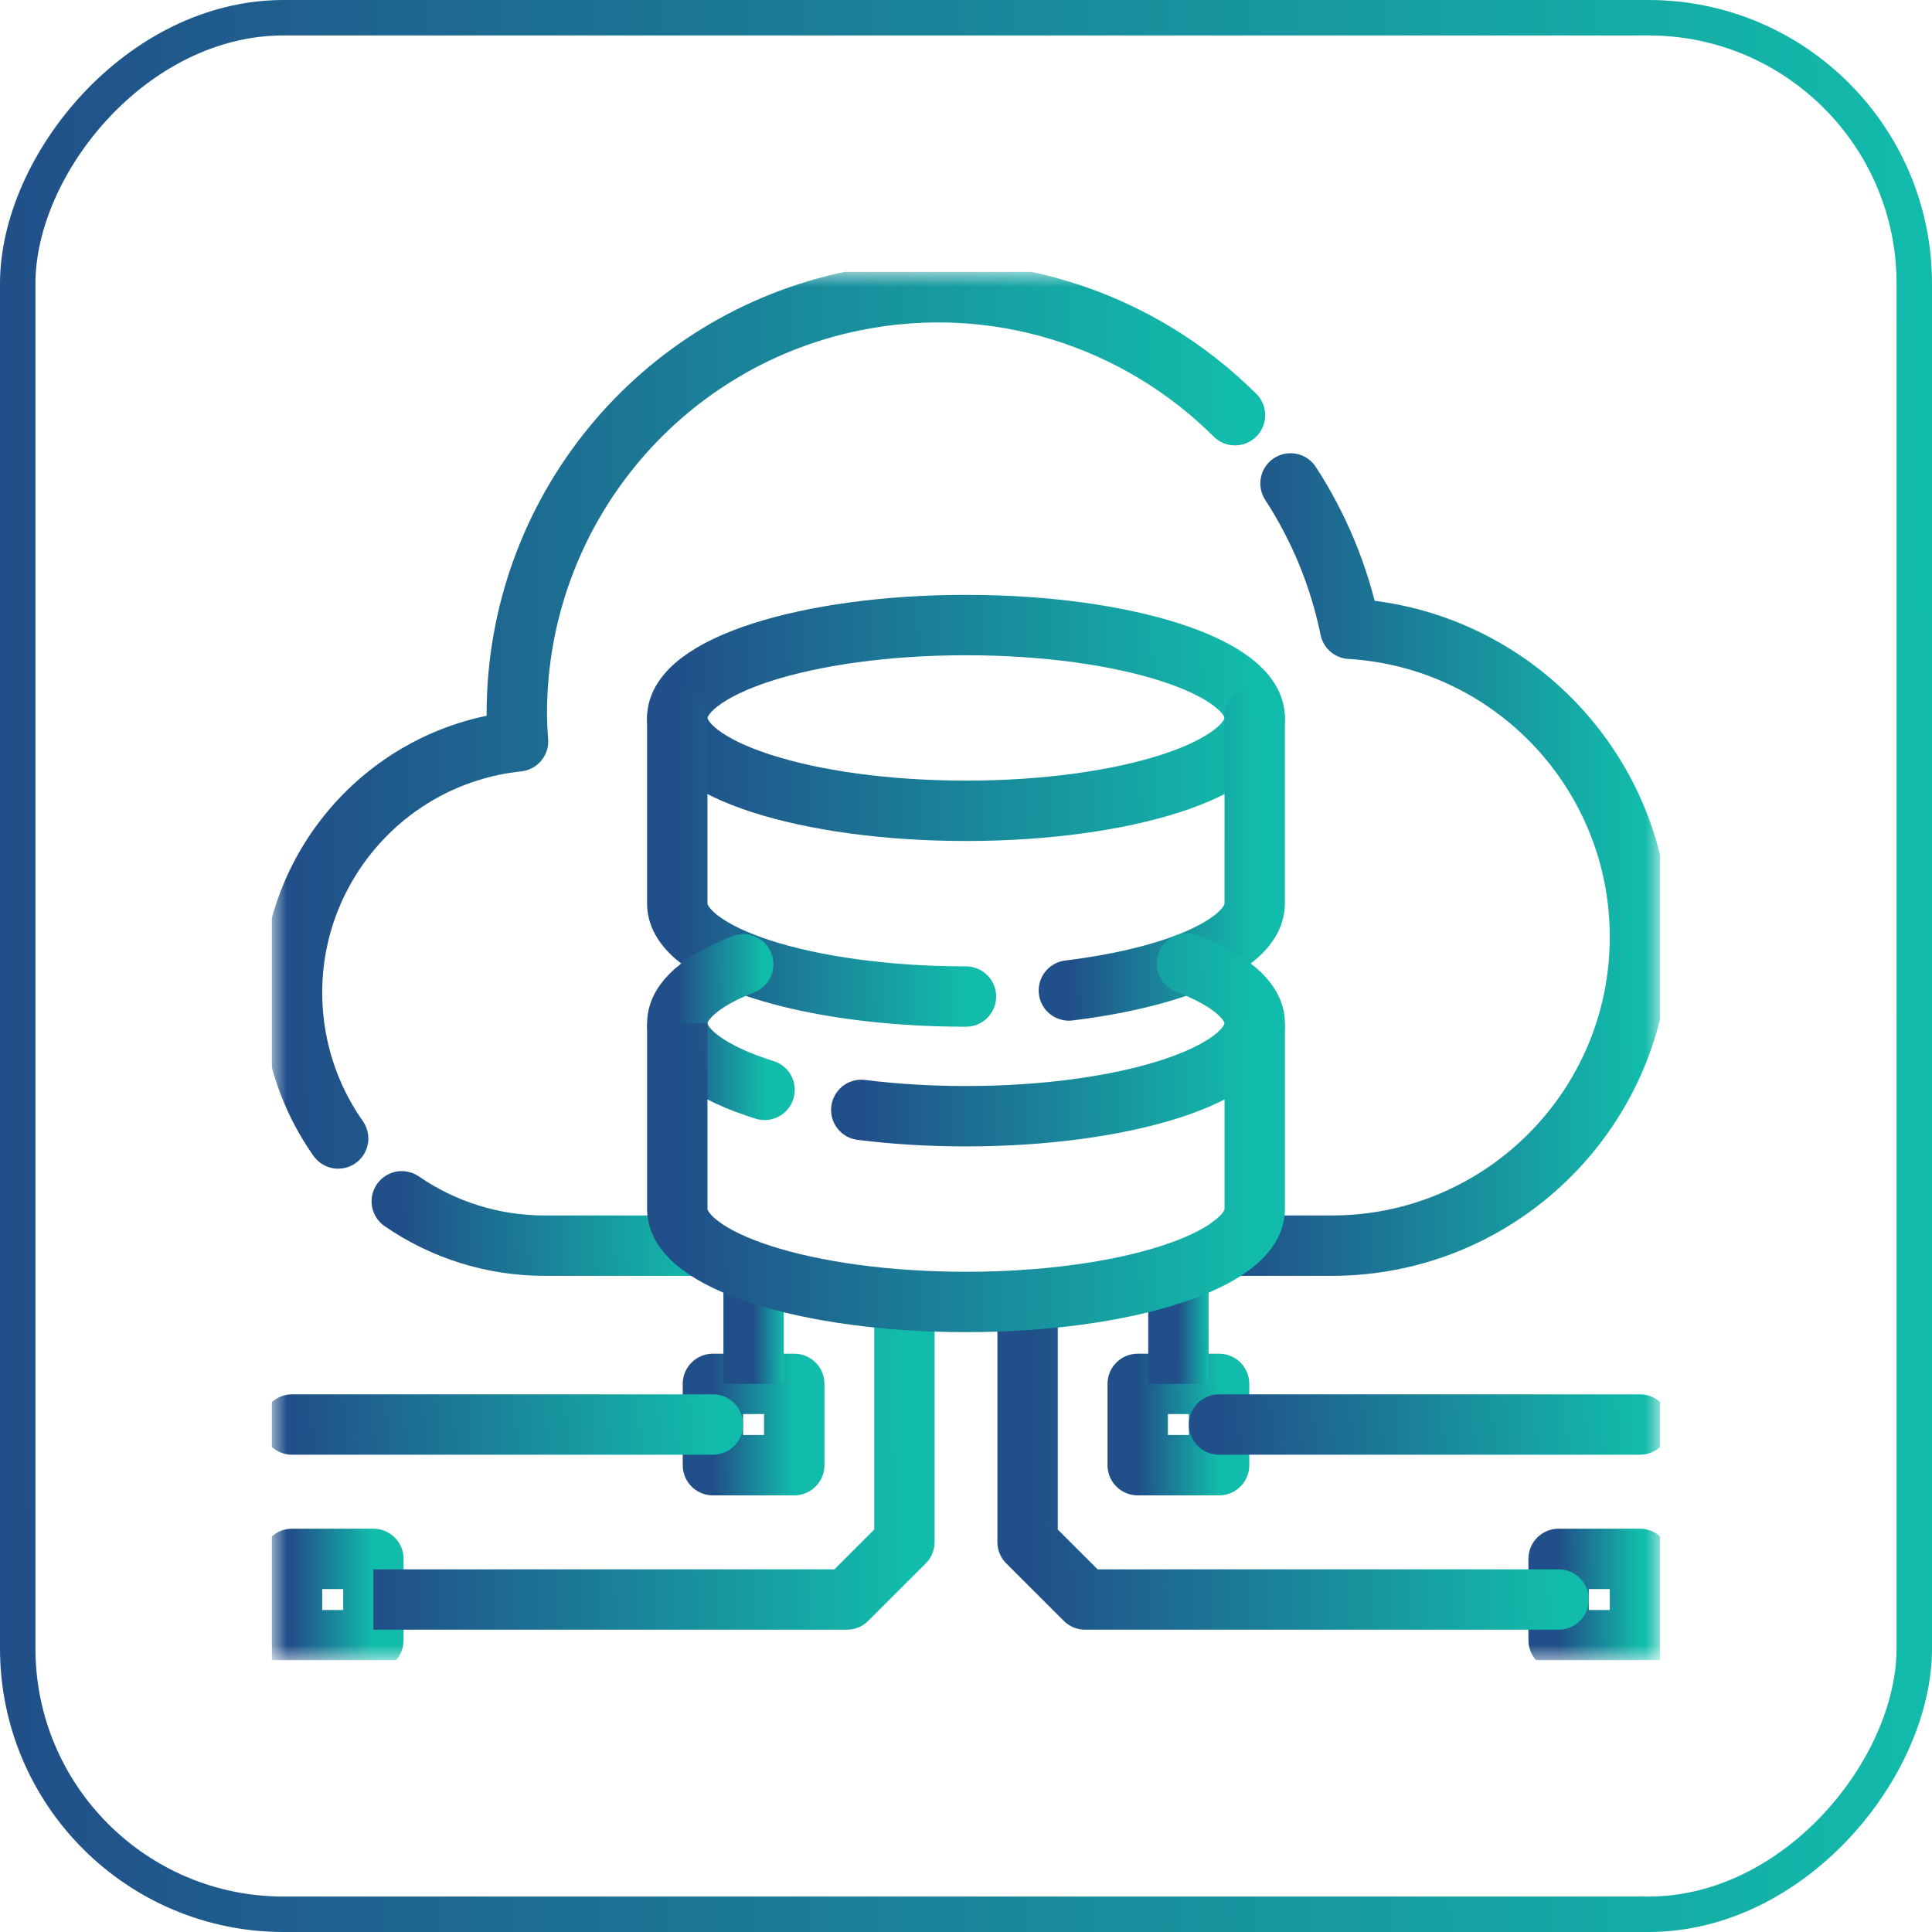 <svg width="64" height="64" viewBox="0 0 64 64" fill="none" xmlns="http://www.w3.org/2000/svg">
<g clip-path="url(#clip0_1084_193)">
<mask id="mask0_1084_193" style="mask-type:luminance" maskUnits="userSpaceOnUse" x="9" y="9" width="46" height="46">
<path d="M9 9H55V55H9V9Z" fill="white"/>
</mask>
<g mask="url(#mask0_1084_193)">
<path d="M40.794 41.264H44.083C49.725 41.28 54.311 36.714 54.326 31.066C54.341 25.646 50.13 21.157 44.726 20.83C44.362 19.061 43.679 17.44 42.75 16.014" stroke="url(#paint0_linear_1084_193)" stroke-width="2" stroke-miterlimit="10" stroke-linecap="round" stroke-linejoin="round"/>
<path d="M13.309 39.795C14.662 40.726 16.299 41.266 18.05 41.264H23.208" stroke="url(#paint1_linear_1084_193)" stroke-width="2" stroke-miterlimit="10" stroke-linecap="round" stroke-linejoin="round"/>
<path d="M40.911 13.754C37.706 10.563 33.015 8.989 28.255 9.97C21.795 11.3 17.15 16.979 17.12 23.581C17.12 23.896 17.133 24.218 17.161 24.558C12.566 25.045 9.235 29.169 9.721 33.77C9.876 35.236 10.403 36.581 11.202 37.714" stroke="url(#paint2_linear_1084_193)" stroke-width="2" stroke-miterlimit="10" stroke-linecap="round" stroke-linejoin="round"/>
<path d="M12.369 54.333H9.674V51.64H12.369V54.333Z" stroke="url(#paint3_linear_1084_193)" stroke-width="2" stroke-miterlimit="10" stroke-linecap="round" stroke-linejoin="round"/>
<path d="M26.311 48.536H23.616V45.843H26.311V48.536Z" stroke="url(#paint4_linear_1084_193)" stroke-width="2" stroke-miterlimit="10" stroke-linecap="round" stroke-linejoin="round"/>
<path d="M12.369 52.986H28.055L28.055 52.986L29.96 51.082L29.96 51.082V43.058" stroke="url(#paint5_linear_1084_193)" stroke-width="2" stroke-miterlimit="10" stroke-linejoin="round"/>
<path d="M24.964 45.843V42.144" stroke="url(#paint6_linear_1084_193)" stroke-width="2" stroke-miterlimit="10" stroke-linejoin="round"/>
<path d="M9.674 47.189H23.616" stroke="url(#paint7_linear_1084_193)" stroke-width="2" stroke-miterlimit="10" stroke-linecap="round" stroke-linejoin="round"/>
<path d="M51.631 54.333H54.326V51.64H51.631V54.333Z" stroke="url(#paint8_linear_1084_193)" stroke-width="2" stroke-miterlimit="10" stroke-linecap="round" stroke-linejoin="round"/>
<path d="M37.688 48.536H40.384V45.843H37.688V48.536Z" stroke="url(#paint9_linear_1084_193)" stroke-width="2" stroke-miterlimit="10" stroke-linecap="round" stroke-linejoin="round"/>
<path d="M39.036 45.843V42.144" stroke="url(#paint10_linear_1084_193)" stroke-width="2" stroke-miterlimit="10" stroke-linejoin="round"/>
<path d="M54.326 47.189H40.384" stroke="url(#paint11_linear_1084_193)" stroke-width="2" stroke-miterlimit="10" stroke-linecap="round" stroke-linejoin="round"/>
<path d="M51.631 52.986H35.946L35.946 52.986L34.04 51.082L34.04 51.082V43.058" stroke="url(#paint12_linear_1084_193)" stroke-width="2" stroke-miterlimit="10" stroke-linecap="round" stroke-linejoin="round"/>
<path d="M41.564 23.783C41.564 25.482 37.282 26.859 31.999 26.859C26.717 26.859 22.435 25.482 22.435 23.783C22.435 22.084 26.717 20.706 31.999 20.706C37.282 20.706 41.564 22.084 41.564 23.783Z" stroke="url(#paint13_linear_1084_193)" stroke-width="2" stroke-miterlimit="10" stroke-linejoin="round"/>
<path d="M31.999 33.012C26.717 33.012 22.435 31.635 22.435 29.936V23.783" stroke="url(#paint14_linear_1084_193)" stroke-width="2" stroke-miterlimit="10" stroke-linecap="round" stroke-linejoin="round"/>
<path d="M41.564 23.783V29.936C41.564 31.249 39.007 32.369 35.408 32.811" stroke="url(#paint15_linear_1084_193)" stroke-width="2" stroke-miterlimit="10" stroke-linecap="round" stroke-linejoin="round"/>
<path d="M25.327 36.103C23.543 35.544 22.436 34.763 22.436 33.899C22.436 33.156 23.255 32.474 24.62 31.942" stroke="url(#paint16_linear_1084_193)" stroke-width="2" stroke-miterlimit="10" stroke-linecap="round" stroke-linejoin="round"/>
<path d="M39.316 31.917C40.719 32.453 41.565 33.144 41.565 33.899C41.565 35.598 37.283 36.976 32 36.976C30.777 36.976 29.607 36.902 28.531 36.767" stroke="url(#paint17_linear_1084_193)" stroke-width="2" stroke-miterlimit="10" stroke-linecap="round" stroke-linejoin="round"/>
<path d="M41.565 33.899V40.052C41.565 41.751 37.283 43.129 32 43.129C26.718 43.129 22.436 41.751 22.436 40.052V33.899" stroke="url(#paint18_linear_1084_193)" stroke-width="2" stroke-miterlimit="10" stroke-linejoin="round"/>
</g>
</g>
<rect x="0.587" y="-0.587" width="62.826" height="62.826" rx="8.807" transform="matrix(1 0 0 -1 0 62.826)" stroke="url(#paint19_linear_1084_193)" stroke-width="1.174"/>
<defs>
<linearGradient id="paint0_linear_1084_193" x1="40.794" y1="31.916" x2="54.334" y2="31.884" gradientUnits="userSpaceOnUse">
<stop stop-color="#214F89"/>
<stop offset="1" stop-color="#12BCAB"/>
</linearGradient>
<linearGradient id="paint1_linear_1084_193" x1="13.309" y1="40.721" x2="23.204" y2="40.421" gradientUnits="userSpaceOnUse">
<stop stop-color="#214F89"/>
<stop offset="1" stop-color="#12BCAB"/>
</linearGradient>
<linearGradient id="paint2_linear_1084_193" x1="9.674" y1="27.335" x2="40.928" y2="27.179" gradientUnits="userSpaceOnUse">
<stop stop-color="#214F89"/>
<stop offset="1" stop-color="#12BCAB"/>
</linearGradient>
<linearGradient id="paint3_linear_1084_193" x1="9.674" y1="53.336" x2="12.371" y2="53.324" gradientUnits="userSpaceOnUse">
<stop stop-color="#214F89"/>
<stop offset="1" stop-color="#12BCAB"/>
</linearGradient>
<linearGradient id="paint4_linear_1084_193" x1="23.616" y1="47.539" x2="26.313" y2="47.527" gradientUnits="userSpaceOnUse">
<stop stop-color="#214F89"/>
<stop offset="1" stop-color="#12BCAB"/>
</linearGradient>
<linearGradient id="paint5_linear_1084_193" x1="12.369" y1="49.311" x2="29.969" y2="49.171" gradientUnits="userSpaceOnUse">
<stop stop-color="#214F89"/>
<stop offset="1" stop-color="#12BCAB"/>
</linearGradient>
<linearGradient id="paint6_linear_1084_193" x1="24.964" y1="44.473" x2="25.964" y2="44.472" gradientUnits="userSpaceOnUse">
<stop stop-color="#214F89"/>
<stop offset="1" stop-color="#12BCAB"/>
</linearGradient>
<linearGradient id="paint7_linear_1084_193" x1="9.674" y1="46.819" x2="23.57" y2="45.95" gradientUnits="userSpaceOnUse">
<stop stop-color="#214F89"/>
<stop offset="1" stop-color="#12BCAB"/>
</linearGradient>
<linearGradient id="paint8_linear_1084_193" x1="51.631" y1="53.336" x2="54.328" y2="53.324" gradientUnits="userSpaceOnUse">
<stop stop-color="#214F89"/>
<stop offset="1" stop-color="#12BCAB"/>
</linearGradient>
<linearGradient id="paint9_linear_1084_193" x1="37.688" y1="47.539" x2="40.385" y2="47.527" gradientUnits="userSpaceOnUse">
<stop stop-color="#214F89"/>
<stop offset="1" stop-color="#12BCAB"/>
</linearGradient>
<linearGradient id="paint10_linear_1084_193" x1="39.036" y1="44.474" x2="40.037" y2="44.472" gradientUnits="userSpaceOnUse">
<stop stop-color="#214F89"/>
<stop offset="1" stop-color="#12BCAB"/>
</linearGradient>
<linearGradient id="paint11_linear_1084_193" x1="40.384" y1="46.819" x2="54.279" y2="45.95" gradientUnits="userSpaceOnUse">
<stop stop-color="#214F89"/>
<stop offset="1" stop-color="#12BCAB"/>
</linearGradient>
<linearGradient id="paint12_linear_1084_193" x1="34.04" y1="49.311" x2="51.64" y2="49.171" gradientUnits="userSpaceOnUse">
<stop stop-color="#214F89"/>
<stop offset="1" stop-color="#12BCAB"/>
</linearGradient>
<linearGradient id="paint13_linear_1084_193" x1="22.435" y1="24.581" x2="41.571" y2="24.314" gradientUnits="userSpaceOnUse">
<stop stop-color="#214F89"/>
<stop offset="1" stop-color="#12BCAB"/>
</linearGradient>
<linearGradient id="paint14_linear_1084_193" x1="22.435" y1="29.595" x2="32.005" y2="29.551" gradientUnits="userSpaceOnUse">
<stop stop-color="#214F89"/>
<stop offset="1" stop-color="#12BCAB"/>
</linearGradient>
<linearGradient id="paint15_linear_1084_193" x1="35.408" y1="29.469" x2="41.567" y2="29.45" gradientUnits="userSpaceOnUse">
<stop stop-color="#214F89"/>
<stop offset="1" stop-color="#12BCAB"/>
</linearGradient>
<linearGradient id="paint16_linear_1084_193" x1="22.436" y1="34.563" x2="25.328" y2="34.554" gradientUnits="userSpaceOnUse">
<stop stop-color="#214F89"/>
<stop offset="1" stop-color="#12BCAB"/>
</linearGradient>
<linearGradient id="paint17_linear_1084_193" x1="28.531" y1="35.103" x2="41.571" y2="34.952" gradientUnits="userSpaceOnUse">
<stop stop-color="#214F89"/>
<stop offset="1" stop-color="#12BCAB"/>
</linearGradient>
<linearGradient id="paint18_linear_1084_193" x1="22.436" y1="39.712" x2="41.574" y2="39.534" gradientUnits="userSpaceOnUse">
<stop stop-color="#214F89"/>
<stop offset="1" stop-color="#12BCAB"/>
</linearGradient>
<linearGradient id="paint19_linear_1084_193" x1="-9.95479e-09" y1="23.695" x2="64.035" y2="23.982" gradientUnits="userSpaceOnUse">
<stop stop-color="#214F89"/>
<stop offset="1" stop-color="#12BCAB"/>
</linearGradient>
<clipPath id="clip0_1084_193">
<rect width="46" height="46" fill="white" transform="translate(9 9)"/>
</clipPath>
</defs>
</svg>
